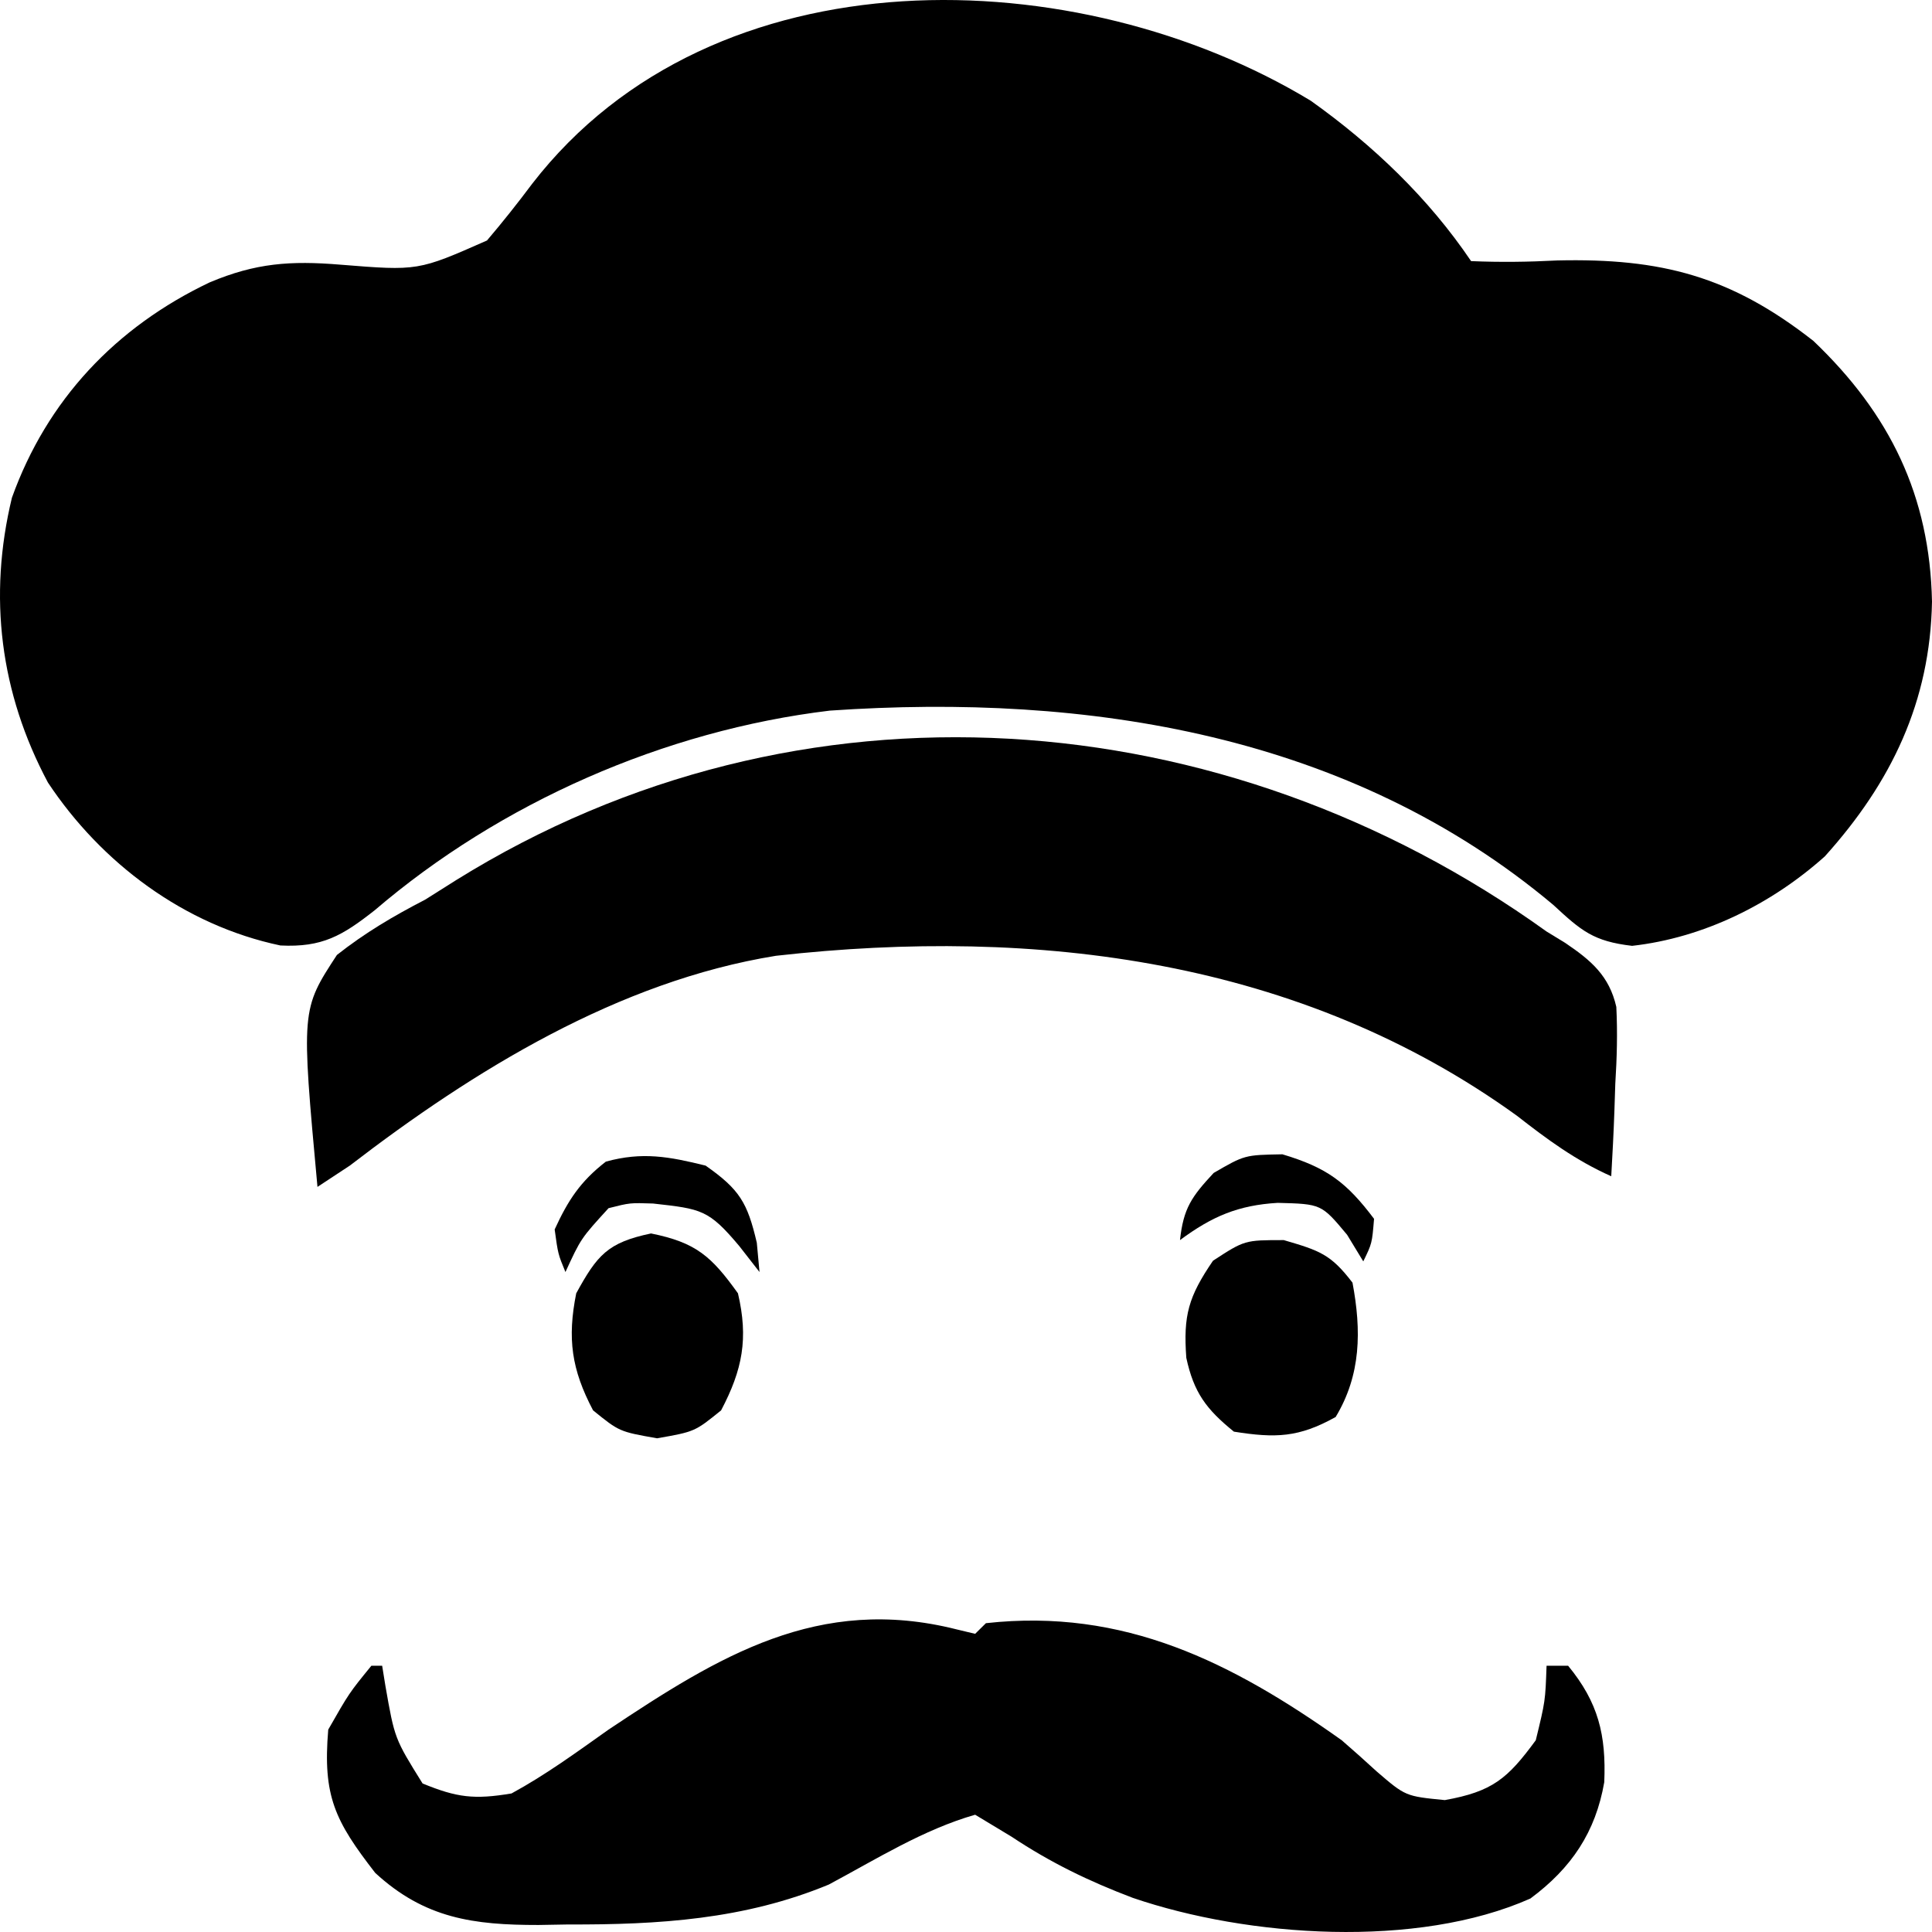 <svg width="280" height="280" viewBox="0 0 280 280" fill="none" xmlns="http://www.w3.org/2000/svg">
<path d="M189.965 14.6C198.97 21.009 207.035 28.712 213.201 37.842C217.465 38.022 221.458 37.967 225.702 37.746C240.746 37.398 250.847 40.023 262.812 49.408C273.92 60.002 279.687 71.864 280 87.193C279.739 101.669 274.138 113.371 264.472 124.109C256.751 131.018 246.909 135.918 236.536 137.079C230.938 136.425 229.187 134.917 225.116 131.145C195.672 106.424 157.69 100.415 120.267 102.988C96.278 105.867 72.511 116.338 54.311 131.917C49.616 135.608 46.705 137.329 40.638 137.025C26.691 134.094 14.672 125.06 6.946 113.41C0.012 100.412 -1.736 86.454 1.728 72.132C6.8 58.001 16.733 47.424 30.384 40.926C37.056 38.115 42.106 37.763 49.314 38.357C60.588 39.264 60.588 39.264 70.577 34.854C72.846 32.188 75.027 29.446 77.12 26.643C103.482 -7.449 156.279 -5.798 189.965 14.6Z" fill="black"/>
<path d="M224.139 135.001C225.024 135.542 225.909 136.083 226.821 136.64C230.609 139.193 233.22 141.423 234.249 145.924C234.437 149.684 234.335 153.317 234.1 157.074C234.037 159.008 234.037 159.008 233.972 160.981C233.862 164.146 233.694 167.309 233.514 170.472C228.34 168.164 224.287 165.168 219.842 161.7C188.518 139.077 150.311 134.266 112.464 138.519C89.629 142.201 68.645 155.134 50.697 168.929C49.15 169.947 47.603 170.965 46.01 172.014C43.648 146.324 43.648 146.324 48.83 138.399C52.923 135.172 56.997 132.775 61.635 130.374C63.862 128.97 63.862 128.97 66.133 127.537C115.897 96.603 177.346 101.386 224.139 135.001Z" fill="black"/>
<path d="M138.614 236.136C139.509 236.351 140.403 236.565 141.325 236.787C141.84 236.278 142.356 235.769 142.887 235.244C162.912 233.02 178.548 240.922 194.451 252.209C196.165 253.696 197.861 255.202 199.529 256.739C203.698 260.325 203.698 260.325 209.393 260.884C216.294 259.645 218.485 257.79 222.577 252.209C223.96 246.527 223.96 246.527 224.139 241.413C225.17 241.413 226.202 241.413 227.264 241.413C231.642 246.731 232.79 251.442 232.501 258.287C231.252 265.504 227.76 270.734 221.795 275.149C205.367 282.445 180.886 280.76 164.177 275.053C157.816 272.647 152.239 269.938 146.598 266.185C144.858 265.135 143.118 264.086 141.325 263.004C133.807 265.157 126.975 269.46 120.114 273.125C107.897 278.185 95.457 278.955 82.339 278.908C80.923 278.933 79.507 278.958 78.048 278.983C68.637 278.99 61.556 278.046 54.378 271.432C48.538 263.895 46.758 260.311 47.572 250.666C50.599 245.365 50.599 245.365 53.822 241.413C54.338 241.413 54.853 241.413 55.385 241.413C55.538 242.362 55.691 243.31 55.849 244.287C57.192 251.973 57.192 251.973 61.244 258.474C66.228 260.523 68.728 260.826 74.135 259.92C79.099 257.221 83.6 253.925 88.198 250.666C104.165 240.026 118.627 231.102 138.614 236.136Z" fill="black"/>
<path d="M186.052 179.725C191.262 181.249 192.862 181.768 196.014 185.894C197.318 192.84 197.259 199.251 193.572 205.364C188.216 208.346 184.873 208.444 178.826 207.485C174.818 204.239 173.019 201.823 171.928 196.786C171.48 190.632 172.23 187.943 175.798 182.713C180.388 179.725 180.388 179.725 186.052 179.725Z" fill="black"/>
<path d="M94.351 178.761C100.891 180.078 103.103 182.076 106.949 187.436C108.481 193.957 107.623 198.497 104.507 204.4C100.699 207.485 100.699 207.485 95.23 208.449C89.761 207.485 89.761 207.485 85.952 204.4C82.824 198.473 82.2 193.986 83.511 187.436C86.556 181.886 88.062 180.082 94.351 178.761Z" fill="black"/>
<path d="M102.261 168.929C107.184 172.382 108.318 174.27 109.683 180.11C109.877 182.21 109.877 182.21 110.074 184.352C109.107 183.111 108.14 181.871 107.144 180.592C102.698 175.301 101.69 175.209 94.644 174.424C91.306 174.312 91.306 174.312 88.198 175.098C84.188 179.489 84.188 179.489 81.948 184.352C80.874 181.749 80.874 181.749 80.386 178.183C82.322 173.958 84.106 171.222 87.808 168.351C93.107 166.898 96.964 167.622 102.261 168.929Z" fill="black"/>
<path d="M185.857 167.291C192.305 169.223 195.129 171.323 199.138 176.641C198.845 180.207 198.845 180.207 197.576 182.809C196.802 181.537 196.029 180.265 195.232 178.954C191.508 174.491 191.508 174.491 185.173 174.327C179.442 174.666 175.652 176.291 171.013 179.725C171.511 175.131 172.672 173.453 175.896 169.99C180.388 167.387 180.388 167.387 185.857 167.291Z" fill="black"/>
</svg>
